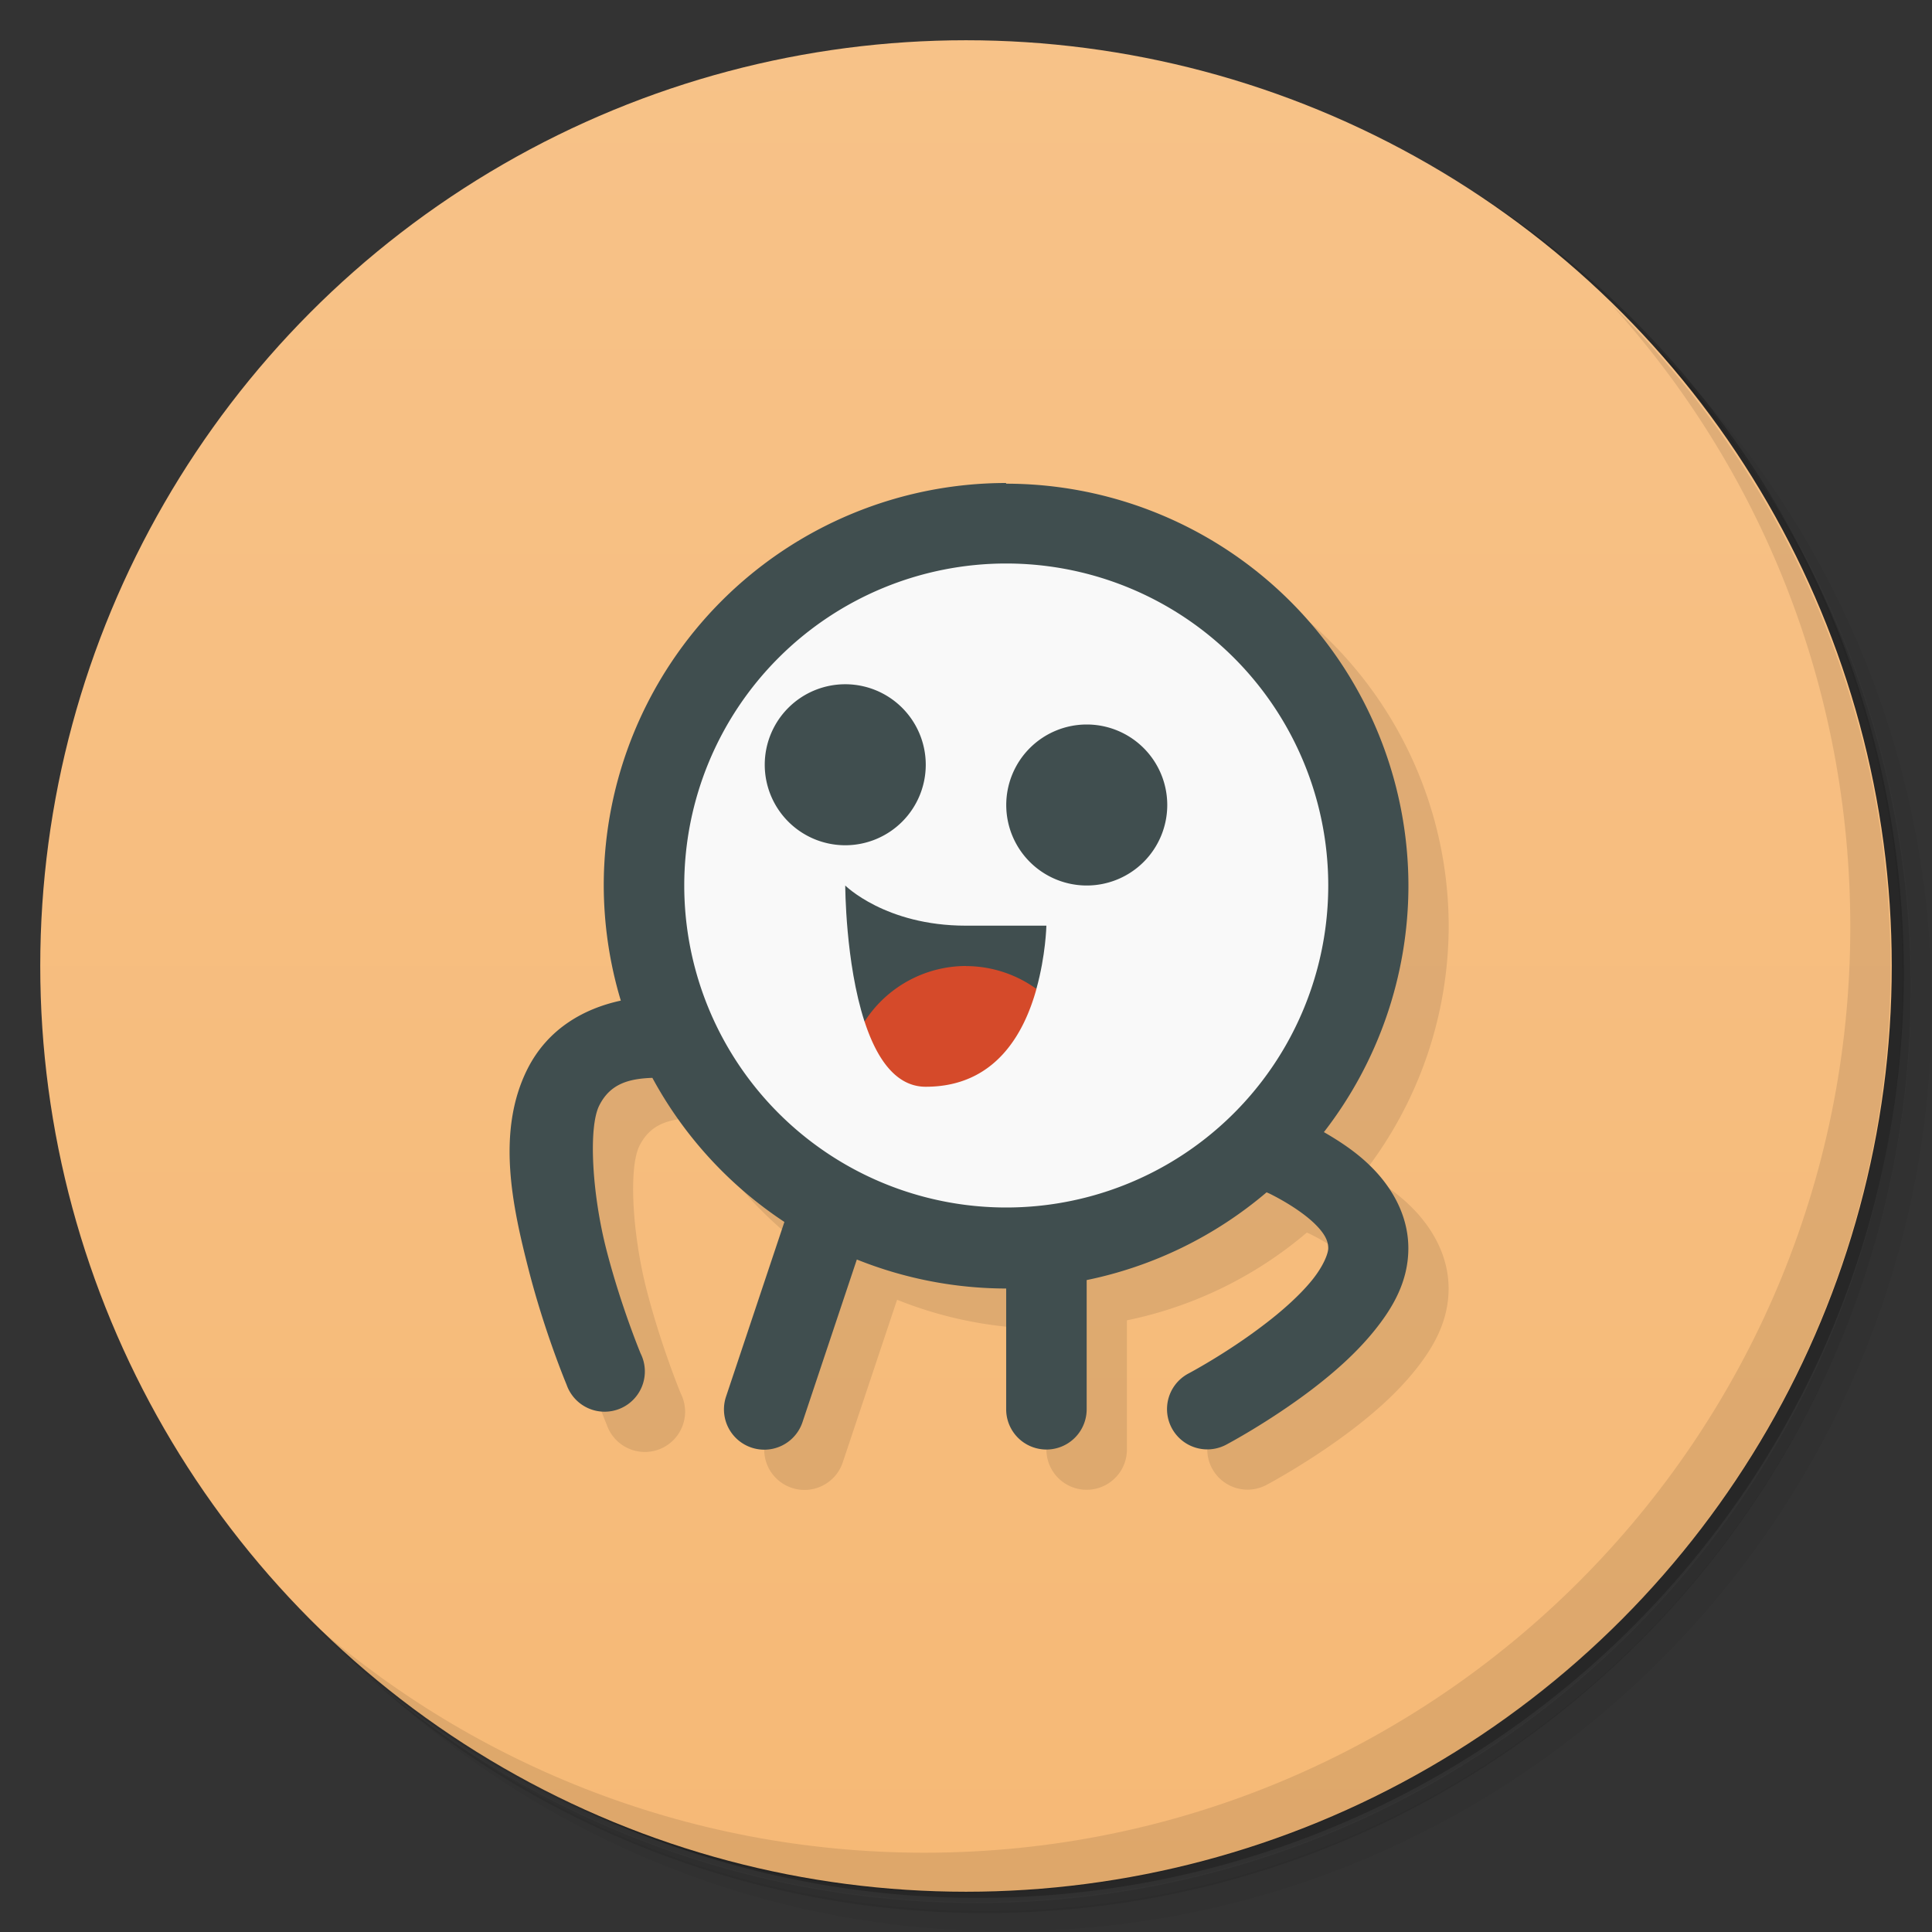 <svg version="1.1" viewBox="0 0 48 48" xmlns="http://www.w3.org/2000/svg">
 <rect x="0" y="0" width="48" height="48" fill="#333333" stroke="none"/>
 <defs>
  <linearGradient id="bg" x2="0" y1="1" y2="47" gradientUnits="userSpaceOnUse">
   <stop style="stop-color:#f7c288" offset="0"/>
   <stop style="stop-color:#f6b976" offset="1"/>
  </linearGradient>
 </defs>
 <path d="m36.3 5c5.86 4.06 9.69 10.8 9.69 18.5 0 12.4-10.1 22.5-22.5 22.5-7.67 0-14.4-3.83-18.5-9.69 1.04 1.82 2.31 3.5 3.78 4.97 4.08 3.71 9.51 5.97 15.5 5.97 12.7 0 23-10.3 23-23 0-5.95-2.26-11.4-5.97-15.5-1.47-1.48-3.15-2.74-4.97-3.78zm4.97 3.78c3.85 4.11 6.22 9.64 6.22 15.7 0 12.7-10.3 23-23 23-6.08 0-11.6-2.36-15.7-6.22 4.16 4.14 9.88 6.72 16.2 6.72 12.7 0 23-10.3 23-23 0-6.34-2.58-12.1-6.72-16.2z" style="opacity:.05"/>
 <path d="m41.3 8.78c3.71 4.08 5.97 9.51 5.97 15.5 0 12.7-10.3 23-23 23-5.95 0-11.4-2.26-15.5-5.97 4.11 3.85 9.64 6.22 15.7 6.22 12.7 0 23-10.3 23-23 0-6.08-2.36-11.6-6.22-15.7z" style="opacity:.1"/>
 <path d="m31.2 2.38c8.62 3.15 14.8 11.4 14.8 21.1 0 12.4-10.1 22.5-22.5 22.5-9.71 0-18-6.14-21.1-14.8a23 23 0 0 0 44.9-7 23 23 0 0 0-16-21.9z" style="opacity:.2"/>
 <circle cx="24" cy="24" r="23" style="fill:url(#bg)"/>
 <path d="m40 7.53c3.71 4.08 5.97 9.51 5.97 15.5 0 12.7-10.3 23-23 23-5.95 0-11.4-2.26-15.5-5.97 4.18 4.29 10 6.97 16.5 6.97 12.7 0 23-10.3 23-23 0-6.46-2.68-12.3-6.97-16.5z" style="opacity:.1"/>
 <path d="m26 13a10 10 0 0 0-10 10 10 10 0 0 0 0.424 2.86c-0.877 0.189-1.8 0.669-2.32 1.7-0.782 1.56-0.371 3.42 0.031 4.99 0.403 1.57 0.941 2.85 0.941 2.85a1 1 0 1 0 1.84-0.773s-0.487-1.17-0.848-2.57-0.452-3.05-0.18-3.59c0.267-0.534 0.722-0.668 1.32-0.688a10 10 0 0 0 3.28 3.58l-1.45 4.34a1 1 0 1 0 1.9 0.633l1.35-4.04a10 10 0 0 0 3.71 0.721v3a1 1 0 1 0 2 0v-3.21a10 10 0 0 0 4.47-2.18c0.027 0.013 0.053 0.022 0.08 0.035 0.44 0.22 0.858 0.493 1.12 0.75s0.332 0.439 0.332 0.605c0 0.118-0.106 0.424-0.402 0.791-0.297 0.367-0.744 0.769-1.21 1.12-0.921 0.704-1.86 1.2-1.86 1.2a1 1 0 1 0 0.934 1.77s1.06-0.558 2.14-1.38c0.539-0.412 1.09-0.893 1.54-1.45 0.453-0.56 0.848-1.22 0.848-2.05 0-0.833-0.425-1.53-0.918-2.02-0.361-0.361-0.771-0.63-1.18-0.867a10 10 0 0 0 2.1-6.11 10 10 0 0 0-10-10z" style="opacity:.1;paint-order:stroke fill markers"/>
 <path d="m25 12a10 10 0 0 0-10 10 10 10 0 0 0 0.424 2.86c-0.877 0.189-1.8 0.669-2.32 1.7-0.782 1.56-0.371 3.42 0.031 4.99 0.403 1.57 0.941 2.85 0.941 2.85a1 1 0 1 0 1.84-0.773s-0.487-1.17-0.848-2.57-0.452-3.05-0.18-3.59c0.267-0.534 0.722-0.668 1.32-0.688a10 10 0 0 0 3.28 3.58l-1.45 4.34a1 1 0 1 0 1.9 0.633l1.35-4.04a10 10 0 0 0 3.71 0.721v3a1 1 0 1 0 2 0v-3.21a10 10 0 0 0 4.47-2.18c0.027 0.013 0.053 0.022 0.08 0.035 0.44 0.22 0.858 0.493 1.12 0.75s0.332 0.439 0.332 0.605c0 0.118-0.106 0.424-0.402 0.791-0.297 0.367-0.744 0.769-1.21 1.12-0.921 0.704-1.86 1.2-1.86 1.2a1 1 0 1 0 0.934 1.77s1.06-0.558 2.14-1.38c0.539-0.412 1.09-0.893 1.54-1.45 0.453-0.56 0.848-1.22 0.848-2.05 0-0.833-0.425-1.53-0.918-2.02-0.361-0.361-0.771-0.63-1.18-0.867a10 10 0 0 0 2.1-6.11 10 10 0 0 0-10-10z" style="fill:#404e4f;paint-order:stroke fill markers"/>
 <path d="m25 14a8 8 0 0 0-8 8 8 8 0 0 0 8 8 8 8 0 0 0 8-8 8 8 0 0 0-8-8zm-4 3a2 2 0 0 1 2 2 2 2 0 0 1-2 2 2 2 0 0 1-2-2 2 2 0 0 1 2-2zm6 1a2 2 0 0 1 2 2 2 2 0 0 1-2 2 2 2 0 0 1-2-2 2 2 0 0 1 2-2z" style="fill:#f9f9f9;paint-order:stroke fill markers;stroke-linecap:round;stroke-linejoin:round;stroke-width:2"/>
 <path d="m21 22s0.002 1.92 0.479 3.38l4.27-0.812c0.233-0.835 0.248-1.57 0.248-1.57h-2c-2 0-3-1-3-1z" style="fill:#404e4f"/>
 <path d="m24 24a3 3 0 0 0-2.52 1.38c0.292 0.895 0.761 1.62 1.52 1.62 1.72 0 2.44-1.31 2.75-2.43a3 3 0 0 0-1.75-0.568z" style="fill:#d54a2a"/>
</svg>

